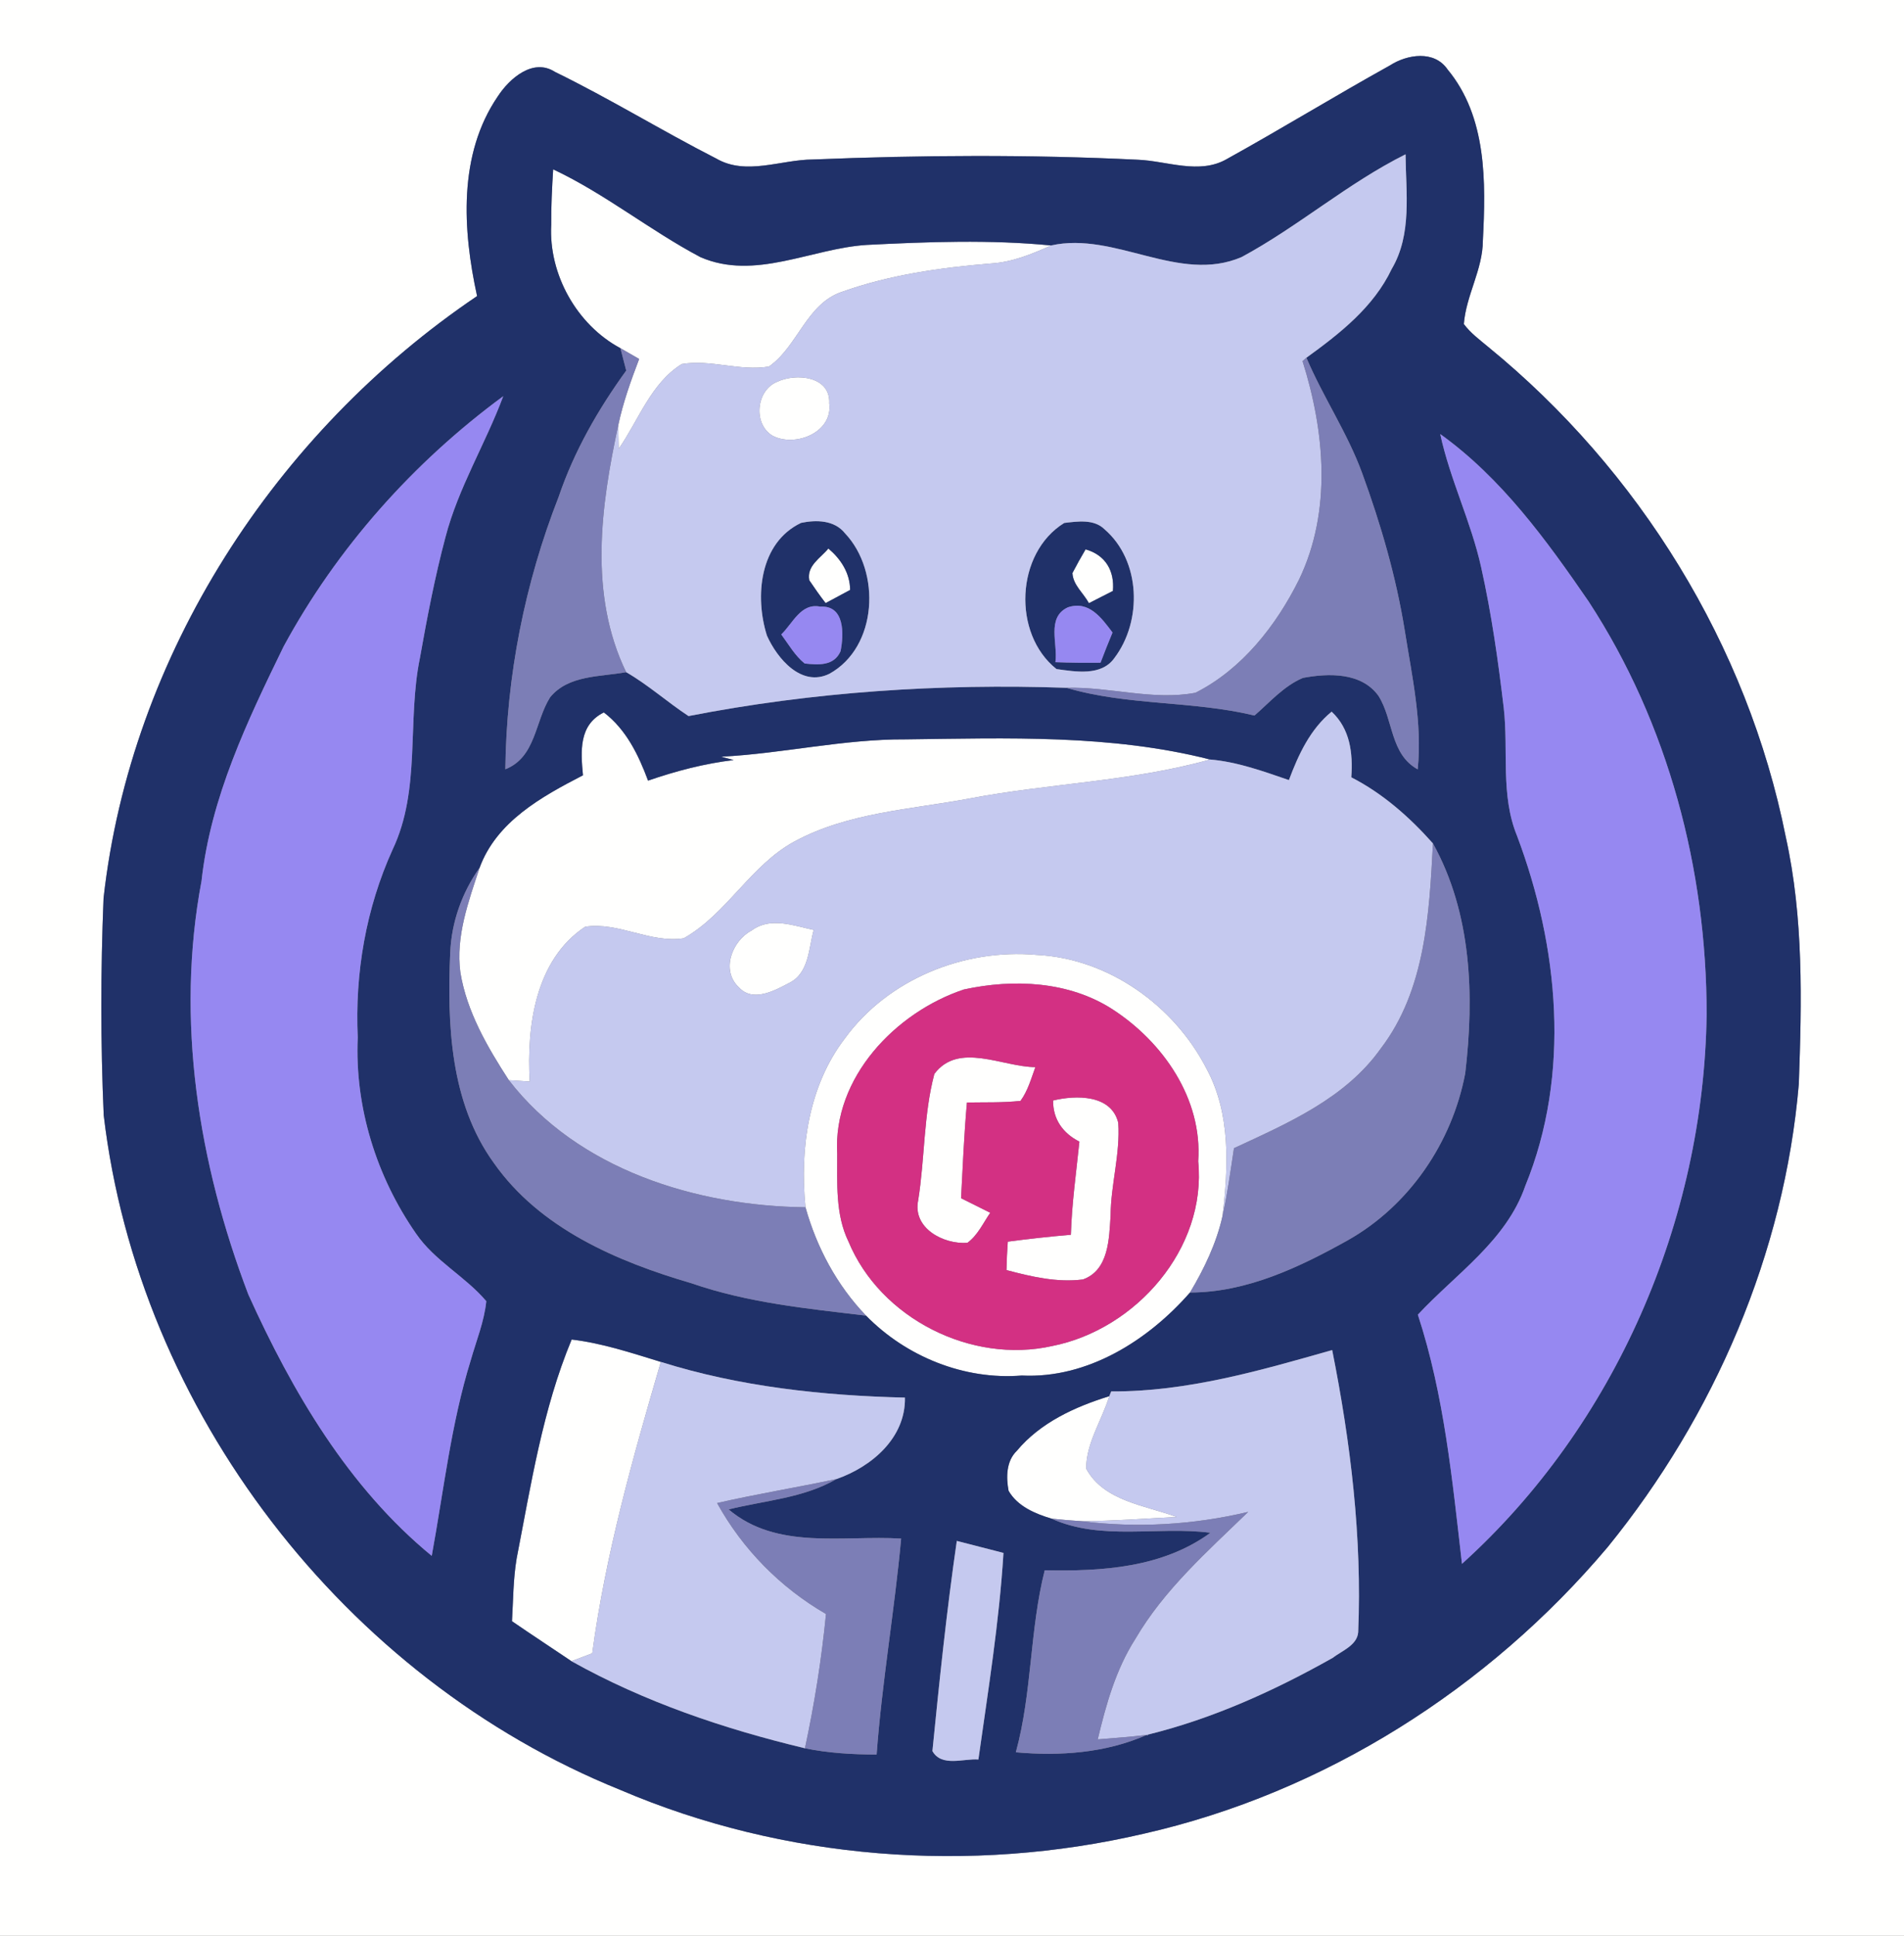<?xml version="1.0" encoding="UTF-8" ?>
<!DOCTYPE svg PUBLIC "-//W3C//DTD SVG 1.1//EN" "http://www.w3.org/Graphics/SVG/1.1/DTD/svg11.dtd">
<svg width="246pt" height="250pt" viewBox="0 0 246 250" version="1.1" xmlns="http://www.w3.org/2000/svg">
<rect x="0" y="0" width="246" height="250" fill="#808080" stroke="none"/>
<g id="#fffffeff">
<path fill="#fffffe" opacity="1.00" d=" M 0.00 0.00 L 246.00 0.00 L 246.00 250.00 L 0.00 250.00 L 0.00 0.00 M 179.58 8.45 C 172.50 12.38 165.59 16.62 158.51 20.54 C 154.95 22.59 150.79 20.78 147.00 20.63 C 133.01 19.95 118.99 20.03 105.01 20.60 C 100.87 20.62 96.39 22.72 92.53 20.47 C 85.51 16.89 78.79 12.74 71.71 9.29 C 68.88 7.45 65.83 10.13 64.32 12.44 C 59.17 19.97 59.78 29.73 61.64 38.24 C 35.60 55.82 16.90 84.57 13.38 115.99 C 13.00 125.33 12.99 134.69 13.40 144.03 C 17.90 182.20 44.52 216.78 80.13 231.16 C 101.29 240.21 125.37 242.04 147.75 236.83 C 171.11 231.54 192.32 218.06 207.72 199.80 C 221.51 182.83 230.55 161.85 232.41 140.00 C 232.79 129.34 233.04 118.54 230.72 108.07 C 225.78 83.33 211.76 60.70 192.26 44.79 C 191.16 43.87 189.99 43.01 189.13 41.85 C 189.42 38.13 191.58 34.82 191.59 31.05 C 191.98 23.53 192.12 15.10 187.03 8.97 C 185.32 6.46 181.81 7.01 179.58 8.45 Z" />
<path fill="#fffffe" opacity="1.00" d=" M 71.47 21.87 C 78.18 25.03 83.97 29.76 90.50 33.21 C 97.55 36.27 104.84 32.08 111.98 31.63 C 119.91 31.23 127.90 30.93 135.81 31.70 C 133.34 32.81 130.78 33.86 128.04 34.03 C 121.52 34.56 114.96 35.49 108.78 37.69 C 104.18 39.24 103.09 44.72 99.35 47.34 C 95.59 47.98 91.83 46.38 88.08 47.02 C 84.11 49.48 82.51 54.26 79.94 57.96 C 79.93 57.20 79.90 55.67 79.88 54.91 C 80.50 51.97 81.52 49.15 82.58 46.36 C 81.77 45.90 80.97 45.43 80.16 44.97 C 74.52 41.95 70.87 35.41 71.22 29.03 C 71.20 26.64 71.32 24.26 71.47 21.87 Z" />
<path fill="#fffffe" opacity="1.00" d=" M 100.41 49.31 C 102.86 48.15 107.33 48.58 107.14 52.10 C 107.64 55.88 102.68 57.82 99.79 56.26 C 97.27 54.73 97.70 50.40 100.41 49.31 Z" />
<path fill="#fffffe" opacity="1.00" d=" M 140.26 70.95 C 142.83 71.68 144.02 73.72 143.79 76.32 C 143.01 76.72 141.47 77.50 140.69 77.90 C 140.00 76.61 138.63 75.55 138.56 74.01 C 139.10 72.98 139.66 71.96 140.26 70.95 Z" />
<path fill="#fffffe" opacity="1.00" d=" M 104.56 74.94 C 104.20 73.07 106.02 72.07 107.03 70.84 C 108.66 72.23 109.81 74.00 109.84 76.19 C 109.05 76.61 107.47 77.46 106.67 77.89 C 105.93 76.93 105.23 75.94 104.56 74.94 Z" />
<path fill="#fffffe" opacity="1.00" d=" M 75.32 100.13 C 75.03 97.03 74.76 93.62 78.02 92.01 C 80.91 94.22 82.49 97.49 83.73 100.82 C 87.32 99.58 91.01 98.61 94.79 98.16 C 94.25 98.02 93.72 97.87 93.18 97.73 C 101.16 97.32 109.00 95.44 117.01 95.49 C 130.14 95.33 143.52 94.83 156.34 98.09 C 146.19 100.94 135.60 101.16 125.29 103.12 C 117.68 104.55 109.60 104.92 102.66 108.67 C 96.97 111.75 93.92 118.03 88.34 121.18 C 84.04 121.86 79.91 119.03 75.60 119.69 C 69.16 123.96 68.03 132.54 68.44 139.68 C 67.54 139.62 66.64 139.56 65.74 139.50 C 62.98 135.23 60.31 130.67 59.48 125.58 C 58.86 120.94 60.54 116.41 61.96 112.08 C 64.16 106.09 69.98 102.89 75.32 100.13 Z" />
<path fill="#fffffe" opacity="1.00" d=" M 97.12 120.17 C 99.53 118.37 102.53 119.55 105.13 120.10 C 104.47 122.50 104.54 125.68 101.96 126.95 C 100.07 127.95 97.28 129.48 95.48 127.53 C 93.10 125.34 94.57 121.50 97.12 120.17 Z" />
<path fill="#fffffe" opacity="1.00" d=" M 109.15 134.12 C 114.74 126.45 124.56 122.49 133.92 123.32 C 143.21 123.78 151.68 129.85 155.88 138.01 C 159.04 143.85 158.71 150.73 157.94 157.10 C 157.15 160.60 155.58 163.86 153.75 166.93 C 148.33 173.12 140.51 178.07 132.01 177.65 C 124.58 178.25 117.07 175.21 111.89 169.91 C 108.14 166.01 105.52 161.12 104.07 155.92 C 103.31 148.39 104.45 140.27 109.15 134.12 M 124.54 127.79 C 115.70 130.73 107.60 139.19 108.17 149.00 C 108.19 152.80 107.91 156.83 109.63 160.36 C 113.76 170.29 125.50 176.18 135.94 173.84 C 146.73 171.71 155.93 161.27 154.81 149.98 C 155.38 141.92 150.27 134.59 143.75 130.36 C 138.11 126.71 130.94 126.40 124.54 127.79 Z" />
<path fill="#fffffe" opacity="1.00" d=" M 120.72 138.70 C 123.84 134.51 129.55 137.81 133.77 137.82 C 133.23 139.30 132.80 140.88 131.85 142.18 C 129.55 142.43 127.23 142.35 124.93 142.39 C 124.56 146.50 124.39 150.63 124.17 154.75 C 125.42 155.38 126.68 156.00 127.94 156.63 C 127.02 157.96 126.33 159.53 124.99 160.51 C 121.90 160.74 117.88 158.62 118.63 155.02 C 119.50 149.60 119.31 144.02 120.72 138.70 Z" />
<path fill="#fffffe" opacity="1.00" d=" M 136.06 142.13 C 139.00 141.42 143.59 141.33 144.48 145.01 C 144.75 149.04 143.52 152.97 143.49 156.99 C 143.30 159.95 143.27 164.04 139.92 165.24 C 136.58 165.67 133.24 164.88 130.04 164.03 C 130.06 162.80 130.12 161.58 130.21 160.36 C 132.92 160.00 135.64 159.70 138.36 159.47 C 138.48 155.44 139.05 151.44 139.46 147.44 C 137.33 146.36 136.04 144.56 136.06 142.13 Z" />
<path fill="#fffffe" opacity="1.00" d=" M 73.86 173.00 C 77.81 173.47 81.59 174.73 85.38 175.89 C 81.76 188.27 78.24 200.71 76.52 213.52 C 75.85 213.78 74.50 214.29 73.83 214.54 C 71.27 212.81 68.69 211.13 66.15 209.38 C 66.31 206.68 66.30 203.96 66.75 201.28 C 68.61 191.74 70.10 182.03 73.86 173.00 Z" />
<path fill="#fffffe" opacity="1.00" d=" M 131.37 187.38 C 134.41 183.73 138.88 181.69 143.32 180.32 C 142.37 183.42 140.31 186.42 140.34 189.68 C 142.60 193.87 147.97 194.42 152.04 195.92 C 147.93 196.12 143.82 196.44 139.71 196.46 C 138.42 196.38 137.13 196.27 135.85 196.13 C 133.74 195.50 131.46 194.54 130.31 192.54 C 129.98 190.79 130.00 188.70 131.37 187.38 Z" />
</g>
<g id="#203169ff">
<path fill="#203169" opacity="1.00" d=" M 179.58 8.45 C 181.81 7.01 185.32 6.46 187.03 8.97 C 192.12 15.10 191.98 23.53 191.59 31.05 C 191.58 34.82 189.42 38.13 189.13 41.85 C 189.99 43.01 191.16 43.87 192.26 44.79 C 211.76 60.70 225.78 83.33 230.72 108.07 C 233.04 118.54 232.79 129.34 232.41 140.00 C 230.55 161.85 221.51 182.83 207.72 199.80 C 192.32 218.06 171.11 231.54 147.75 236.83 C 125.37 242.04 101.29 240.21 80.13 231.16 C 44.52 216.78 17.90 182.20 13.40 144.03 C 12.99 134.69 13.00 125.33 13.38 115.99 C 16.90 84.57 35.60 55.82 61.64 38.24 C 59.78 29.73 59.17 19.97 64.32 12.44 C 65.83 10.13 68.88 7.45 71.71 9.29 C 78.79 12.74 85.51 16.89 92.53 20.47 C 96.39 22.72 100.87 20.62 105.01 20.60 C 118.99 20.03 133.01 19.95 147.00 20.63 C 150.79 20.78 154.95 22.59 158.51 20.54 C 165.59 16.62 172.50 12.38 179.58 8.45 M 160.42 33.20 C 152.32 36.68 144.07 29.86 135.81 31.70 C 127.90 30.93 119.91 31.23 111.98 31.63 C 104.84 32.08 97.55 36.27 90.50 33.21 C 83.97 29.76 78.18 25.03 71.47 21.87 C 71.32 24.26 71.20 26.64 71.22 29.03 C 70.87 35.41 74.52 41.95 80.16 44.97 C 80.41 45.93 80.66 46.90 80.91 47.86 C 77.28 52.87 74.18 58.27 72.19 64.14 C 67.80 75.34 65.43 87.33 65.29 99.35 C 69.24 97.79 69.10 93.19 71.07 90.06 C 73.44 87.15 77.56 87.43 80.90 86.81 C 83.76 88.46 86.22 90.68 88.96 92.48 C 105.01 89.35 121.45 88.26 137.78 88.83 C 145.69 91.16 154.08 90.48 162.08 92.41 C 164.07 90.69 165.87 88.59 168.34 87.55 C 171.65 86.93 175.90 86.81 178.10 89.87 C 180.05 92.94 179.59 97.39 183.17 99.36 C 183.78 93.31 182.43 87.33 181.49 81.39 C 180.37 74.46 178.40 67.69 175.99 61.10 C 174.09 55.90 170.95 51.29 168.79 46.20 C 173.10 43.08 177.47 39.67 179.81 34.74 C 182.46 30.26 181.64 24.88 181.60 19.93 C 174.12 23.66 167.76 29.24 160.42 33.20 M 36.64 83.50 C 31.95 93.13 27.22 102.98 26.04 113.77 C 22.65 131.72 25.64 150.26 32.08 167.17 C 37.75 179.72 45.01 192.10 55.78 200.94 C 57.33 192.50 58.27 183.91 60.82 175.68 C 61.54 173.15 62.56 170.68 62.83 168.05 C 60.11 164.84 56.17 162.85 53.76 159.33 C 48.64 151.98 45.82 142.98 46.22 134.00 C 45.84 125.68 47.28 117.31 50.73 109.71 C 54.41 101.96 52.57 93.17 54.25 85.00 C 55.18 79.77 56.18 74.53 57.55 69.39 C 59.21 63.00 62.72 57.33 65.02 51.17 C 53.39 59.72 43.53 70.79 36.64 83.50 M 186.08 56.06 C 187.35 61.95 190.07 67.39 191.37 73.27 C 192.71 79.27 193.57 85.36 194.29 91.46 C 194.91 96.95 193.85 102.69 196.00 107.94 C 201.40 122.26 202.98 138.73 197.07 153.16 C 194.62 160.25 188.09 164.52 183.19 169.79 C 186.60 180.20 187.64 191.15 188.89 201.97 C 208.72 184.06 220.13 157.63 220.50 131.00 C 220.50 112.27 215.54 93.44 205.26 77.69 C 199.81 69.76 193.99 61.73 186.08 56.06 M 75.32 100.13 C 69.98 102.89 64.16 106.09 61.96 112.08 C 59.69 115.28 58.34 119.08 58.17 123.01 C 57.77 132.28 58.15 142.38 63.80 150.19 C 69.76 158.67 79.74 162.93 89.36 165.74 C 96.63 168.26 104.30 169.01 111.89 169.91 C 117.07 175.21 124.58 178.25 132.01 177.65 C 140.51 178.07 148.33 173.12 153.75 166.93 C 161.06 166.92 167.87 163.68 174.12 160.19 C 182.08 155.71 187.63 147.53 189.31 138.61 C 190.49 128.57 190.15 117.97 185.14 108.93 C 182.11 105.52 178.66 102.48 174.59 100.39 C 174.81 97.28 174.45 94.16 172.05 91.91 C 169.27 94.19 167.76 97.46 166.53 100.75 C 163.21 99.61 159.86 98.39 156.34 98.09 C 143.52 94.83 130.14 95.33 117.01 95.49 C 109.00 95.44 101.16 97.32 93.18 97.73 C 93.72 97.87 94.25 98.02 94.79 98.16 C 91.01 98.61 87.32 99.58 83.73 100.82 C 82.49 97.49 80.91 94.22 78.02 92.01 C 74.76 93.62 75.03 97.03 75.32 100.13 M 73.86 173.00 C 70.10 182.03 68.61 191.74 66.75 201.28 C 66.30 203.96 66.31 206.68 66.15 209.38 C 68.69 211.13 71.27 212.81 73.83 214.54 C 83.25 219.81 93.53 223.28 104.00 225.79 C 107.05 226.42 110.16 226.59 113.26 226.60 C 113.95 217.27 115.57 208.03 116.43 198.71 C 108.96 198.25 100.38 200.24 94.14 194.94 C 98.81 193.78 103.81 193.49 108.07 191.02 C 112.62 189.44 117.02 185.70 116.92 180.50 C 106.31 180.25 95.54 179.09 85.38 175.89 C 81.59 174.73 77.81 173.47 73.86 173.00 M 143.57 179.70 L 143.32 180.32 C 138.88 181.69 134.41 183.73 131.37 187.38 C 130.00 188.70 129.98 190.79 130.31 192.54 C 131.46 194.54 133.74 195.50 135.85 196.13 C 142.33 199.05 149.57 197.07 156.39 197.96 C 150.18 202.48 142.38 202.96 134.98 202.80 C 133.03 210.52 133.36 218.60 131.25 226.31 C 136.96 226.82 142.87 226.40 148.17 224.06 C 156.61 222.00 164.62 218.38 172.17 214.12 C 173.36 213.21 175.35 212.49 175.48 210.80 C 175.99 198.57 174.51 186.34 172.12 174.36 C 162.80 177.01 153.35 179.76 143.57 179.70 M 123.62 199.01 C 122.31 208.03 121.37 217.09 120.47 226.15 C 121.65 228.25 124.48 227.09 126.41 227.24 C 127.66 218.37 129.10 209.50 129.65 200.56 C 127.64 200.06 125.63 199.51 123.62 199.01 Z" />
<path fill="#203169" opacity="1.00" d=" M 103.50 67.53 C 105.46 67.12 107.81 67.16 109.17 68.87 C 113.86 73.81 113.40 83.58 107.16 87.02 C 103.55 88.79 100.42 85.06 99.09 82.09 C 97.49 77.03 98.13 70.09 103.50 67.53 M 104.56 74.94 C 105.23 75.94 105.93 76.93 106.67 77.89 C 107.47 77.46 109.05 76.61 109.84 76.19 C 109.81 74.00 108.66 72.23 107.03 70.84 C 106.02 72.07 104.20 73.07 104.56 74.94 M 100.94 81.94 C 101.89 83.22 102.70 84.67 103.96 85.69 C 105.71 85.88 107.75 86.04 108.60 84.11 C 109.04 81.91 109.16 78.15 105.98 78.35 C 103.48 77.83 102.43 80.51 100.94 81.94 Z" />
<path fill="#203169" opacity="1.00" d=" M 137.50 67.54 C 139.22 67.34 141.33 67.01 142.70 68.35 C 147.41 72.40 147.62 80.20 143.97 85.00 C 142.29 87.35 138.97 86.75 136.50 86.41 C 130.76 81.85 131.21 71.42 137.50 67.54 M 140.26 70.95 C 139.66 71.96 139.10 72.98 138.56 74.01 C 138.63 75.55 140.00 76.61 140.69 77.90 C 141.47 77.50 143.01 76.72 143.79 76.32 C 144.02 73.72 142.83 71.68 140.26 70.95 M 137.96 78.44 C 135.17 79.75 136.70 83.14 136.36 85.52 C 138.30 85.60 140.25 85.61 142.19 85.59 C 142.69 84.28 143.20 82.98 143.74 81.69 C 142.31 79.79 140.69 77.52 137.96 78.44 Z" />
</g>
<g id="#c5c9efff">
<path fill="#c5c9ef" opacity="1.00" d=" M 160.42 33.20 C 167.76 29.24 174.12 23.66 181.60 19.93 C 181.64 24.88 182.46 30.26 179.81 34.74 C 177.47 39.67 173.10 43.08 168.79 46.20 L 168.29 46.64 C 171.17 55.74 172.09 65.99 167.85 74.83 C 164.90 80.78 160.47 86.43 154.46 89.47 C 148.95 90.51 143.35 88.67 137.78 88.83 C 121.45 88.26 105.01 89.35 88.96 92.48 C 86.22 90.68 83.76 88.46 80.90 86.81 C 76.05 76.80 77.62 65.37 79.88 54.91 C 79.90 55.67 79.93 57.20 79.94 57.96 C 82.51 54.26 84.11 49.48 88.08 47.02 C 91.83 46.38 95.59 47.98 99.35 47.34 C 103.09 44.72 104.18 39.24 108.78 37.69 C 114.96 35.49 121.52 34.56 128.04 34.03 C 130.78 33.86 133.34 32.81 135.81 31.70 C 144.07 29.86 152.32 36.68 160.42 33.20 M 100.41 49.31 C 97.70 50.40 97.27 54.73 99.79 56.26 C 102.68 57.82 107.64 55.88 107.14 52.10 C 107.33 48.58 102.86 48.15 100.41 49.31 M 103.50 67.53 C 98.13 70.09 97.49 77.03 99.09 82.09 C 100.42 85.06 103.55 88.79 107.16 87.02 C 113.40 83.58 113.86 73.81 109.17 68.87 C 107.81 67.16 105.46 67.12 103.50 67.53 M 137.50 67.54 C 131.21 71.42 130.76 81.85 136.50 86.41 C 138.97 86.75 142.29 87.35 143.97 85.00 C 147.62 80.20 147.41 72.40 142.70 68.35 C 141.33 67.01 139.22 67.34 137.50 67.54 Z" />
<path fill="#c5c9ef" opacity="1.00" d=" M 166.53 100.75 C 167.76 97.46 169.27 94.19 172.05 91.91 C 174.45 94.16 174.81 97.28 174.59 100.39 C 178.66 102.48 182.11 105.52 185.14 108.93 C 184.66 118.02 184.17 127.86 178.41 135.40 C 173.84 141.86 166.37 145.07 159.43 148.29 C 158.99 151.24 158.58 154.19 157.94 157.10 C 158.71 150.73 159.04 143.85 155.88 138.01 C 151.68 129.85 143.21 123.78 133.92 123.32 C 124.56 122.49 114.74 126.45 109.15 134.12 C 104.45 140.27 103.31 148.39 104.07 155.92 C 89.94 155.76 74.66 151.05 65.74 139.50 C 66.64 139.56 67.54 139.62 68.44 139.68 C 68.03 132.54 69.16 123.96 75.60 119.69 C 79.91 119.03 84.04 121.86 88.34 121.18 C 93.92 118.03 96.97 111.75 102.66 108.67 C 109.60 104.92 117.68 104.55 125.29 103.12 C 135.60 101.16 146.19 100.94 156.34 98.09 C 159.86 98.39 163.21 99.61 166.53 100.75 M 97.12 120.17 C 94.57 121.50 93.10 125.34 95.48 127.53 C 97.28 129.48 100.07 127.95 101.96 126.95 C 104.54 125.68 104.47 122.50 105.13 120.10 C 102.53 119.55 99.53 118.37 97.12 120.17 Z" />
<path fill="#c5c9ef" opacity="1.00" d=" M 143.57 179.70 C 153.35 179.76 162.80 177.01 172.12 174.36 C 174.51 186.34 175.99 198.57 175.48 210.80 C 175.35 212.49 173.36 213.21 172.17 214.12 C 164.62 218.38 156.61 222.00 148.17 224.06 C 146.06 224.32 143.94 224.47 141.83 224.64 C 142.90 220.14 144.17 215.61 146.68 211.68 C 150.41 205.29 156.01 200.36 161.27 195.26 C 154.21 196.94 146.92 197.37 139.71 196.46 C 143.82 196.44 147.93 196.12 152.04 195.92 C 147.97 194.42 142.60 193.87 140.34 189.68 C 140.31 186.42 142.37 183.42 143.32 180.32 L 143.57 179.70 Z" />
<path fill="#c5c9ef" opacity="1.00" d=" M 76.52 213.52 C 78.24 200.71 81.76 188.27 85.38 175.89 C 95.54 179.09 106.31 180.25 116.92 180.50 C 117.02 185.70 112.62 189.44 108.07 191.02 C 102.94 192.11 97.76 192.95 92.65 194.12 C 95.95 200.09 100.82 205.03 106.72 208.45 C 106.15 214.27 105.23 220.06 104.00 225.79 C 93.53 223.28 83.25 219.81 73.83 214.54 C 74.50 214.29 75.85 213.78 76.52 213.52 Z" />
<path fill="#c5c9ef" opacity="1.00" d=" M 123.62 199.01 C 125.63 199.51 127.64 200.06 129.65 200.56 C 129.10 209.50 127.66 218.37 126.41 227.24 C 124.48 227.09 121.65 228.25 120.47 226.15 C 121.37 217.09 122.31 208.03 123.62 199.01 Z" />
</g>
<g id="#7c7eb6ff">
<path fill="#7c7eb6" opacity="1.00" d=" M 80.16 44.97 C 80.97 45.43 81.77 45.90 82.58 46.36 C 81.52 49.15 80.50 51.97 79.88 54.91 C 77.62 65.37 76.05 76.80 80.90 86.81 C 77.56 87.43 73.44 87.15 71.07 90.06 C 69.10 93.19 69.24 97.79 65.29 99.35 C 65.43 87.33 67.80 75.34 72.19 64.14 C 74.18 58.27 77.28 52.87 80.91 47.86 C 80.66 46.90 80.41 45.93 80.16 44.97 Z" />
<path fill="#7c7eb6" opacity="1.00" d=" M 168.29 46.64 L 168.79 46.20 C 170.95 51.29 174.09 55.90 175.99 61.10 C 178.40 67.69 180.37 74.46 181.49 81.39 C 182.43 87.33 183.78 93.31 183.17 99.36 C 179.59 97.39 180.05 92.94 178.10 89.87 C 175.90 86.81 171.65 86.93 168.34 87.55 C 165.87 88.59 164.07 90.69 162.08 92.41 C 154.08 90.48 145.69 91.16 137.78 88.83 C 143.35 88.67 148.95 90.51 154.46 89.47 C 160.47 86.43 164.90 80.78 167.85 74.83 C 172.09 65.99 171.17 55.74 168.29 46.64 Z" />
<path fill="#7c7eb6" opacity="1.00" d=" M 185.14 108.93 C 190.15 117.97 190.49 128.57 189.31 138.61 C 187.63 147.53 182.08 155.71 174.12 160.19 C 167.87 163.68 161.06 166.92 153.75 166.93 C 155.58 163.86 157.15 160.60 157.94 157.10 C 158.58 154.19 158.99 151.24 159.43 148.29 C 166.37 145.07 173.84 141.86 178.41 135.40 C 184.17 127.86 184.66 118.02 185.14 108.93 Z" />
<path fill="#7c7eb6" opacity="1.00" d=" M 58.17 123.01 C 58.34 119.08 59.69 115.28 61.96 112.08 C 60.54 116.41 58.86 120.94 59.48 125.58 C 60.31 130.67 62.98 135.23 65.74 139.50 C 74.66 151.05 89.94 155.76 104.07 155.92 C 105.52 161.12 108.14 166.01 111.89 169.91 C 104.30 169.01 96.63 168.26 89.36 165.74 C 79.74 162.93 69.76 158.67 63.80 150.19 C 58.15 142.38 57.77 132.28 58.17 123.01 Z" />
<path fill="#7c7eb6" opacity="1.00" d=" M 92.65 194.12 C 97.76 192.95 102.94 192.11 108.07 191.02 C 103.81 193.49 98.81 193.78 94.14 194.94 C 100.38 200.24 108.96 198.25 116.43 198.71 C 115.57 208.03 113.95 217.27 113.26 226.60 C 110.16 226.59 107.05 226.42 104.00 225.79 C 105.23 220.06 106.15 214.27 106.72 208.45 C 100.82 205.03 95.95 200.09 92.65 194.12 Z" />
<path fill="#7c7eb6" opacity="1.00" d=" M 139.71 196.46 C 146.92 197.37 154.21 196.94 161.27 195.26 C 156.01 200.36 150.41 205.29 146.68 211.68 C 144.17 215.61 142.90 220.14 141.83 224.64 C 143.94 224.47 146.06 224.32 148.17 224.06 C 142.87 226.40 136.96 226.82 131.25 226.31 C 133.36 218.60 133.03 210.52 134.98 202.80 C 142.38 202.96 150.18 202.48 156.39 197.96 C 149.57 197.07 142.33 199.05 135.85 196.13 C 137.13 196.27 138.42 196.38 139.71 196.46 Z" />
</g>
<g id="#9688f1ff">
<path fill="#9688f1" opacity="1.00" d=" M 36.64 83.50 C 43.53 70.79 53.39 59.72 65.02 51.17 C 62.72 57.33 59.21 63.00 57.55 69.39 C 56.18 74.53 55.18 79.77 54.25 85.00 C 52.57 93.17 54.41 101.96 50.73 109.71 C 47.28 117.31 45.84 125.68 46.22 134.00 C 45.82 142.98 48.64 151.98 53.76 159.33 C 56.17 162.85 60.11 164.84 62.83 168.05 C 62.56 170.68 61.54 173.15 60.82 175.68 C 58.27 183.91 57.33 192.50 55.78 200.94 C 45.01 192.10 37.75 179.72 32.08 167.17 C 25.64 150.26 22.65 131.72 26.04 113.77 C 27.22 102.98 31.95 93.13 36.64 83.50 Z" />
<path fill="#9688f1" opacity="1.00" d=" M 186.08 56.06 C 193.99 61.73 199.81 69.76 205.26 77.69 C 215.54 93.44 220.50 112.27 220.50 131.00 C 220.13 157.63 208.72 184.06 188.89 201.97 C 187.64 191.15 186.60 180.20 183.19 169.79 C 188.09 164.52 194.62 160.25 197.07 153.16 C 202.98 138.73 201.40 122.26 196.00 107.94 C 193.85 102.69 194.91 96.95 194.29 91.46 C 193.57 85.36 192.71 79.27 191.37 73.27 C 190.07 67.39 187.35 61.95 186.08 56.06 Z" />
<path fill="#9688f1" opacity="1.00" d=" M 100.94 81.94 C 102.43 80.51 103.48 77.83 105.98 78.35 C 109.16 78.15 109.04 81.91 108.60 84.11 C 107.75 86.04 105.71 85.88 103.96 85.69 C 102.70 84.67 101.89 83.22 100.94 81.94 Z" />
<path fill="#9688f1" opacity="1.00" d=" M 137.96 78.44 C 140.69 77.52 142.31 79.79 143.74 81.69 C 143.20 82.98 142.69 84.28 142.19 85.59 C 140.25 85.61 138.30 85.60 136.36 85.52 C 136.70 83.14 135.17 79.75 137.96 78.44 Z" />
</g>
<g id="#d33083ff">
<path fill="#d33083" opacity="1.00" d=" M 124.54 127.79 C 130.94 126.40 138.11 126.71 143.75 130.36 C 150.27 134.59 155.38 141.92 154.81 149.98 C 155.93 161.27 146.73 171.71 135.94 173.84 C 125.50 176.18 113.76 170.29 109.63 160.36 C 107.91 156.83 108.19 152.80 108.17 149.00 C 107.60 139.19 115.70 130.73 124.54 127.79 M 120.72 138.70 C 119.31 144.02 119.50 149.60 118.63 155.02 C 117.88 158.62 121.90 160.74 124.99 160.51 C 126.33 159.53 127.02 157.96 127.94 156.63 C 126.68 156.00 125.42 155.38 124.17 154.75 C 124.39 150.63 124.56 146.50 124.93 142.39 C 127.23 142.35 129.55 142.43 131.85 142.18 C 132.80 140.88 133.23 139.30 133.77 137.82 C 129.55 137.81 123.84 134.51 120.72 138.70 M 136.06 142.13 C 136.04 144.56 137.33 146.36 139.46 147.44 C 139.05 151.44 138.48 155.44 138.36 159.47 C 135.64 159.70 132.92 160.00 130.21 160.36 C 130.12 161.58 130.06 162.80 130.04 164.03 C 133.24 164.88 136.58 165.67 139.92 165.24 C 143.27 164.04 143.30 159.95 143.49 156.99 C 143.52 152.97 144.75 149.04 144.48 145.01 C 143.59 141.33 139.00 141.42 136.06 142.13 Z" />
</g>
</svg>
